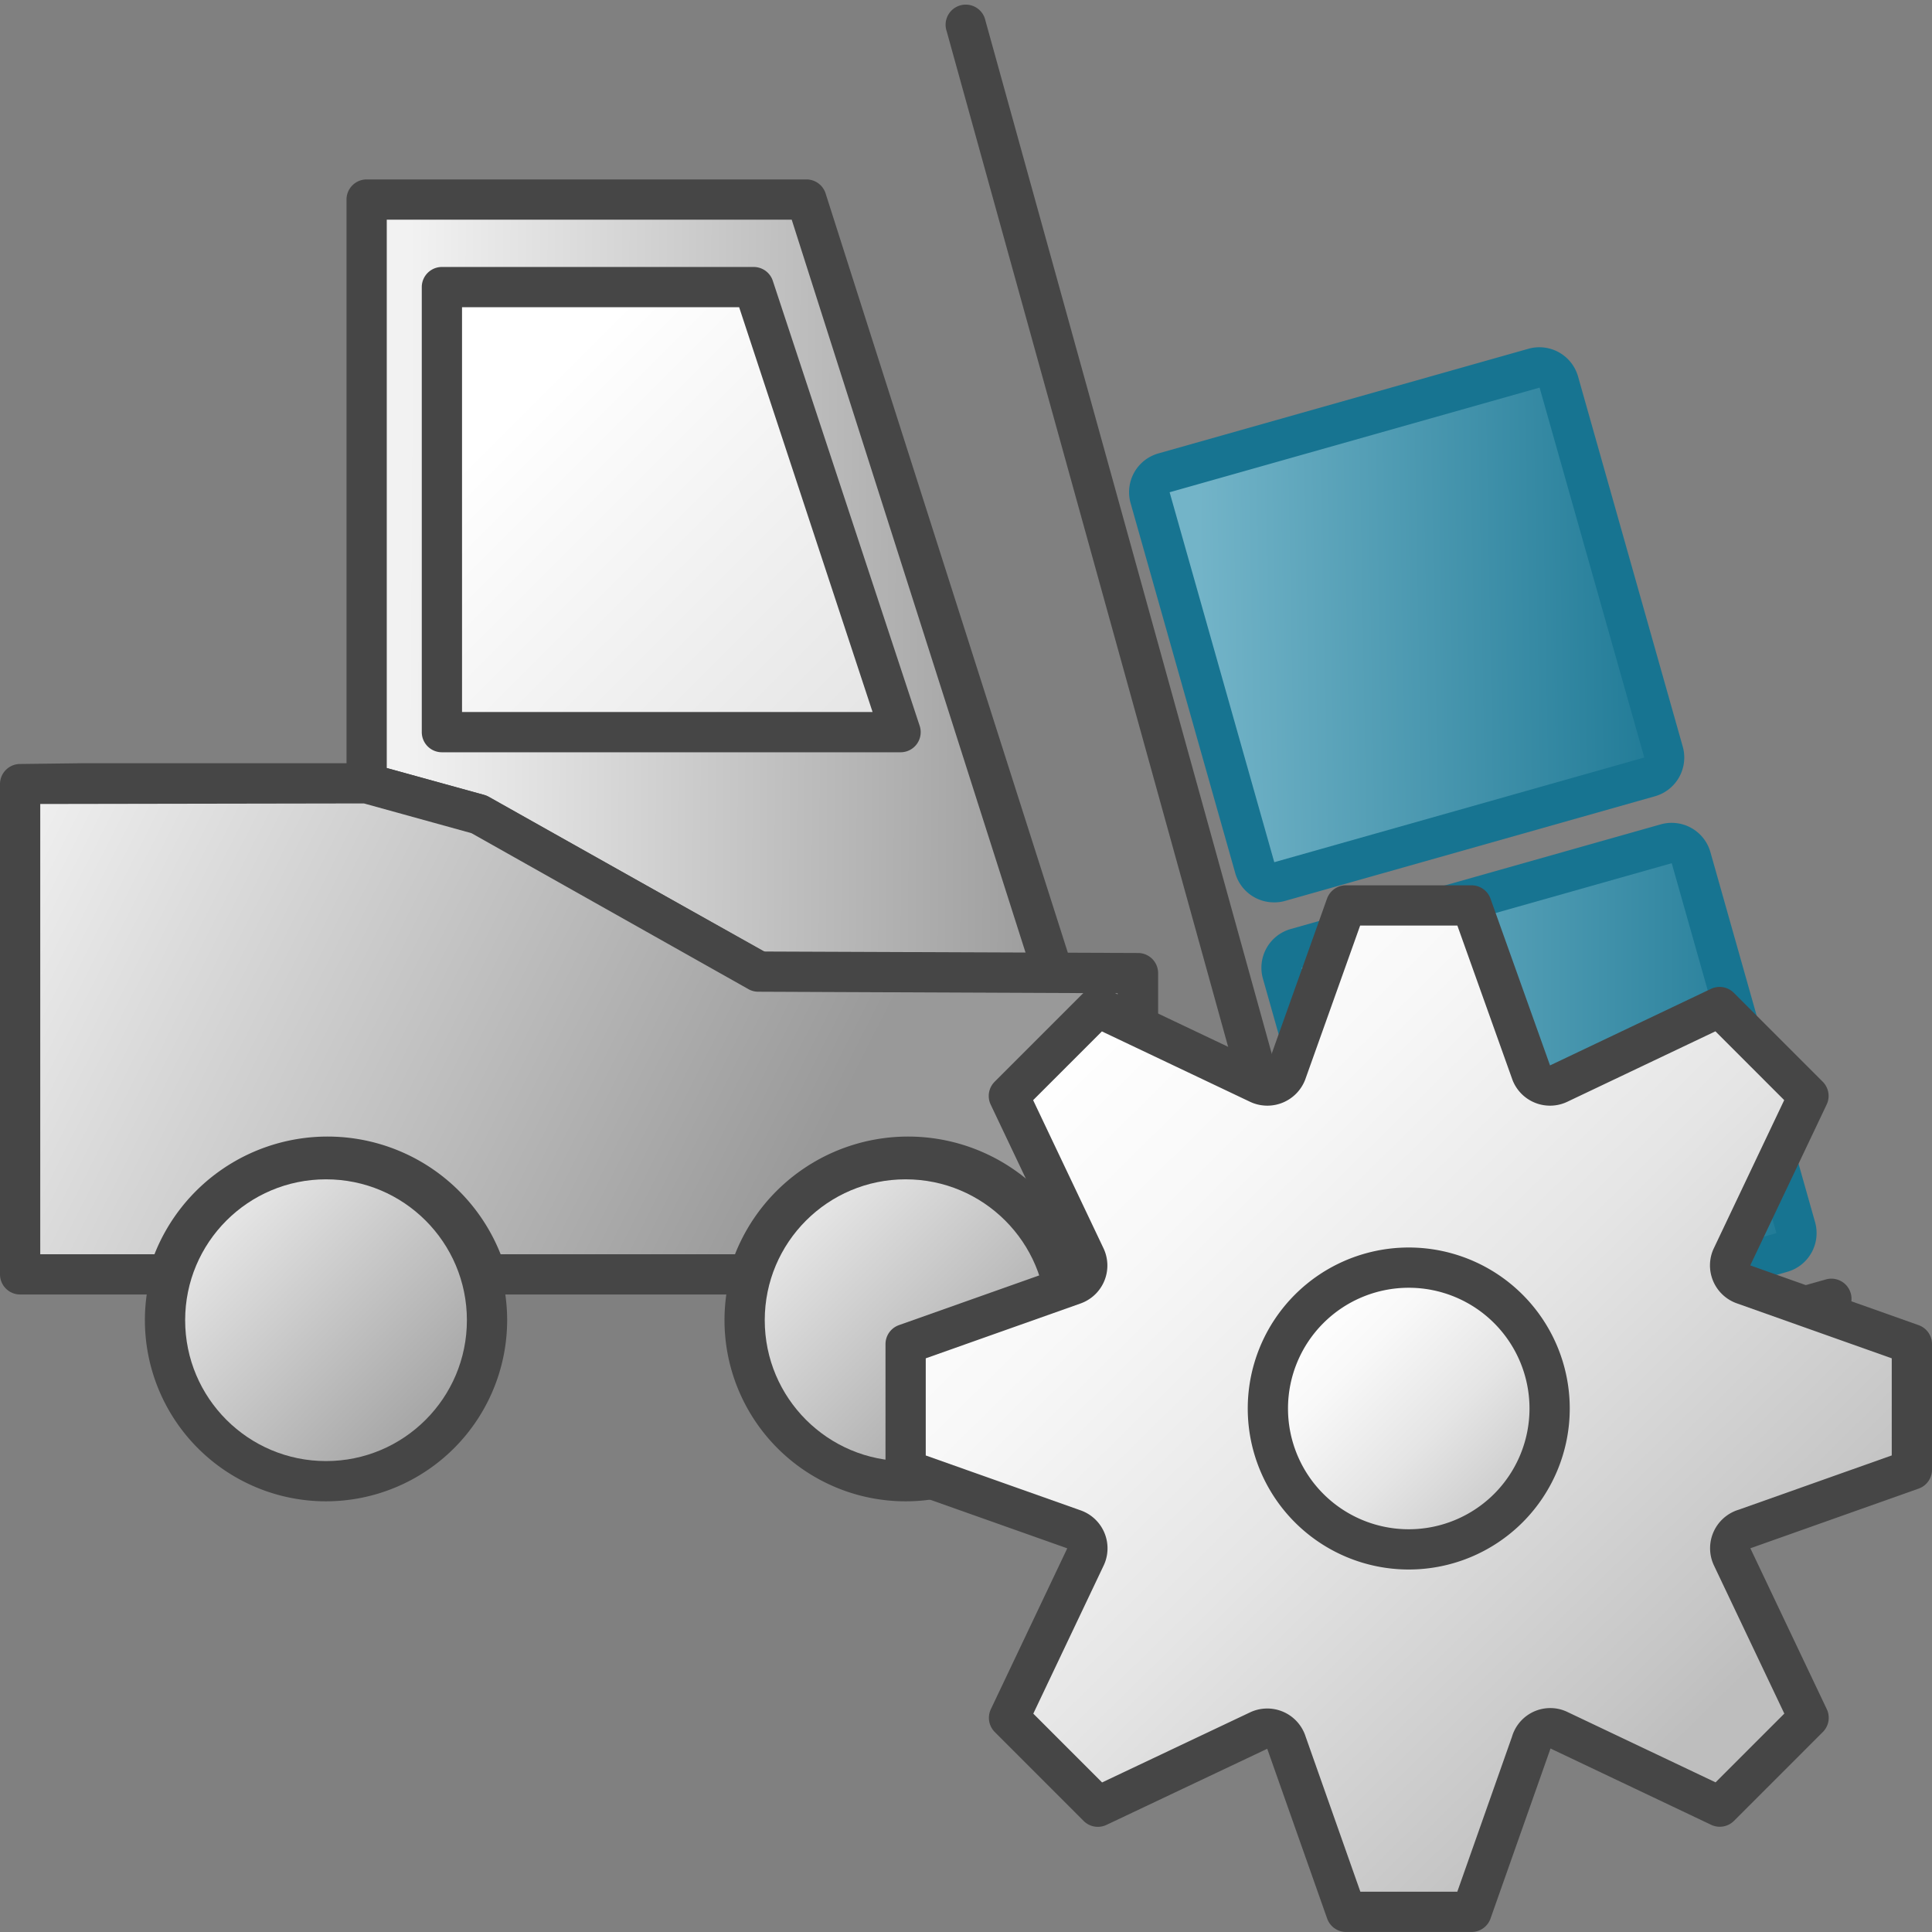 <svg id="Image" xmlns="http://www.w3.org/2000/svg" xmlns:xlink="http://www.w3.org/1999/xlink" viewBox="0 0 48 48">
  <rect x="0" y="0" width="48" height="48" fill="#808080" stroke="none"/>
  <defs>
    <linearGradient id="linear-gradient" x1="32.845" y1="22.495" x2="45.634" y2="22.495" gradientTransform="matrix(0.962, 0.272, 0.272, -0.962, -4.676, 38.574)" gradientUnits="userSpaceOnUse">
      <stop offset="0" stop-color="#73b4c8"/>
      <stop offset="1" stop-color="#177491"/>
    </linearGradient>
    <linearGradient id="linear-gradient-2" x1="10.133" y1="35.483" x2="26.586" y2="35.382" gradientTransform="matrix(1, 0, 0, -1, 0, 50)" gradientUnits="userSpaceOnUse">
      <stop offset="0" stop-color="#f2f2f2"/>
      <stop offset="1" stop-color="#999"/>
    </linearGradient>
    <linearGradient id="linear-gradient-3" x1="-0.287" y1="29.494" x2="19.431" y2="19.53" xlink:href="#linear-gradient-2"/>
    <linearGradient id="linear-gradient-4" x1="12.59" y1="39.601" x2="23.816" y2="28.375" gradientTransform="matrix(1, 0, 0, -1, 0, 50)" gradientUnits="userSpaceOnUse">
      <stop offset="0" stop-color="#fff"/>
      <stop offset="1" stop-color="#dcdcdc"/>
    </linearGradient>
    <linearGradient id="linear-gradient-5" x1="4.599" y1="20.683" x2="11.608" y2="13.709" xlink:href="#linear-gradient-2"/>
    <linearGradient id="linear-gradient-6" x1="19.016" y1="20.691" x2="25.983" y2="13.711" xlink:href="#linear-gradient-2"/>
    <linearGradient id="linear-gradient-7" x1="26.263" y1="767.874" x2="42.54" y2="784.448" gradientTransform="translate(-0.069 -741.887)" gradientUnits="userSpaceOnUse">
      <stop offset="0" stop-color="#fff"/>
      <stop offset="0.221" stop-color="#f8f8f8"/>
      <stop offset="0.541" stop-color="#e5e5e5"/>
      <stop offset="0.92" stop-color="#c6c6c6"/>
      <stop offset="1" stop-color="#bebebe"/>
    </linearGradient>
    <linearGradient id="linear-gradient-8" x1="32.525" y1="774.525" x2="38.18" y2="780.18" gradientTransform="translate(0 -742.006)" xlink:href="#linear-gradient-7"/>
    <linearGradient id="linear-gradient-9" x1="29.818" y1="34.223" x2="42.452" y2="34.45" gradientTransform="matrix(0.962, 0.272, 0.272, -0.962, -8.015, 39.023)" xlink:href="#linear-gradient"/>
  </defs>
  <g id="g26">
    <rect id="rect22" x="32.954" y="22.052" width="10.549" height="10.549" rx="0.5" transform="translate(-5.993 11.432) rotate(-15.788)" fill="url(#linear-gradient)"/>
    <path id="path24" d="M34.939,34.235a1,1,0,0,1-.962-.728l-2.6-9.192a1,1,0,0,1,.691-1.234h0l9.193-2.6a1,1,0,0,1,1.234.691h0l2.6,9.192a1,1,0,0,1-.69,1.234h0l-9.191,2.6A.971.971,0,0,1,34.939,34.235Zm6.595-12.789-9.192,2.6,2.6,9.191,9.192-2.6.136.481-.135-.481h0Z" fill="#177491"/>
  </g>
  <g id="g32">
    <polygon id="polygon28" points="11.874 20.226 18.95 24.191 26.172 24.191 20.035 4.958 9.109 4.958 9.109 19.462 11.874 20.226" fill="url(#linear-gradient-2)"/>
    <path id="path30" d="M26.172,24.691H18.95a.5.5,0,0,1-.244-.063l-7.023-3.936-2.706-.748a.5.5,0,0,1-.368-.482V4.958a.5.5,0,0,1,.5-.5H20.035a.5.5,0,0,1,.477.348l6.136,19.233a.5.5,0,0,1-.324.628A.493.493,0,0,1,26.172,24.691Zm-7.091-1h6.406L19.67,5.458H9.609V19.082l2.4.662a.491.491,0,0,1,.111.046Z" fill="#464646"/>
  </g>
  <path id="path34" d="M28.267,24.177H26.172l-7.334-.039-6.932-3.9-2.8-.773H2.074L.5,19.481v12.18H4.19a4.126,4.126,0,0,1,7.891,0h6.528a4.126,4.126,0,0,1,7.891,0h1.767Z" fill="url(#linear-gradient-3)"/>
  <path id="path36" d="M28.267,32.161H26.5a.5.5,0,0,1-.478-.35,3.625,3.625,0,0,0-6.935,0,.5.5,0,0,1-.478.35H12.081a.5.5,0,0,1-.477-.35,3.625,3.625,0,0,0-6.936,0,.5.5,0,0,1-.478.35H.5a.5.5,0,0,1-.5-.5V19.481a.5.5,0,0,1,.494-.5l1.574-.019H9.109a.5.5,0,0,1,.133.018l2.8.773a.5.5,0,0,1,.112.047l6.819,3.84,9.3.037a.5.5,0,0,1,.5.5v7.484a.5.5,0,0,1-.5.5Zm-1.414-1h.914V24.677l-8.932-.038a.49.49,0,0,1-.242-.065L11.714,20.7l-2.672-.739L1,19.975V31.161H3.838a4.624,4.624,0,0,1,8.6,0h5.823a4.624,4.624,0,0,1,8.6,0Z" fill="#464646"/>
  <path id="path40" d="M33.689,36.1a.5.5,0,0,1-.481-.366L23.52.776a.5.5,0,0,1,.947-.322.494.494,0,0,1,.015.055l9.555,34.478,11.327-3.2a.5.5,0,1,1,.272.963h0L33.825,36.087A.48.48,0,0,1,33.689,36.1Z" fill="#464646"/>
  <g id="g46">
    <polygon id="polygon42" points="10.98 18.19 10.98 7.133 18.725 7.133 22.374 18.19 10.98 18.19" fill="url(#linear-gradient-4)"/>
    <path id="path44" d="M22.374,18.69H10.979a.5.5,0,0,1-.5-.5V7.133a.5.5,0,0,1,.5-.5h7.747a.5.5,0,0,1,.474.343l3.649,11.057a.5.5,0,0,1-.318.632A.521.521,0,0,1,22.374,18.69Zm-10.895-1h10.2L18.364,7.633H11.479Z" fill="#464646"/>
  </g>
  <path id="path50" d="M8.1,37.3a4.5,4.5,0,1,1,4.5-4.5v0A4.505,4.505,0,0,1,8.1,37.3Zm0-7.764A3.265,3.265,0,1,0,11.365,32.8h0A3.269,3.269,0,0,0,8.1,29.536Z" fill="#464646"/>
  <circle id="circle48" cx="8.1" cy="32.8" r="3.5" fill="url(#linear-gradient-5)"/>
  <path id="path56" d="M22.5,37.3A4.5,4.5,0,1,1,27,32.8v0A4.5,4.5,0,0,1,22.5,37.3Zm0-7.764A3.265,3.265,0,1,0,25.765,32.8v0A3.269,3.269,0,0,0,22.5,29.536Z" fill="#464646"/>
  <circle id="circle54" cx="22.5" cy="32.8" r="3.5" fill="url(#linear-gradient-6)"/>
  <g id="g906">
    <path id="path50-6" d="M43.324,37.994,47.5,36.513V33.394l-4.176-1.482a.5.5,0,0,1-.314-.633h0a.549.549,0,0,1,.021-.051l1.9-4-2.208-2.208-3.995,1.9a.5.5,0,0,1-.668-.232h0a.325.325,0,0,1-.018-.043l-1.482-4.15H33.44l-1.482,4.155a.507.507,0,0,1-.656.285l-.03-.013-4-1.9-2.207,2.207,1.9,4a.5.5,0,0,1-.24.665.549.549,0,0,1-.051.021L22.5,33.394v3.12l4.176,1.48a.5.5,0,0,1,.314.633h0c-.006.017-.013.035-.021.052l-1.9,4,2.207,2.208,4-1.894a.5.5,0,0,1,.663.246h0a.392.392,0,0,1,.023.06l1.482,4.2H36.56l1.482-4.2a.491.491,0,0,1,.6-.346.512.512,0,0,1,.085.032l4,1.9,2.207-2.207-1.9-4a.5.5,0,0,1,.24-.665.419.419,0,0,1,.049-.02Z" stroke="#464646" stroke-linejoin="round" fill="url(#linear-gradient-7)"/>
    <path id="circle52" d="M38.5,34.994a3.5,3.5,0,1,1-3.5-3.5,3.5,3.5,0,0,1,3.5,3.5Z" stroke="#464646" stroke-miterlimit="10" fill="url(#linear-gradient-8)"/>
  </g>
  <g id="g26-4">
    <rect id="rect22-3" x="29.665" y="10.236" width="10.549" height="10.549" rx="0.5" transform="translate(-2.902 10.092) rotate(-15.788)" fill="url(#linear-gradient-9)"/>
    <path id="path24-2" d="M31.651,22.419a1,1,0,0,1-.962-.728l-2.6-9.192a1,1,0,0,1,.691-1.234h0l9.193-2.6a1,1,0,0,1,1.234.691h0l2.6,9.192a1,1,0,0,1-.69,1.235h0l-9.191,2.6A.971.971,0,0,1,31.651,22.419Zm6.6-12.789-9.192,2.6,2.6,9.191,9.192-2.6.136.481-.135-.481h0Z" fill="#177491"/>
  </g>
</svg>
